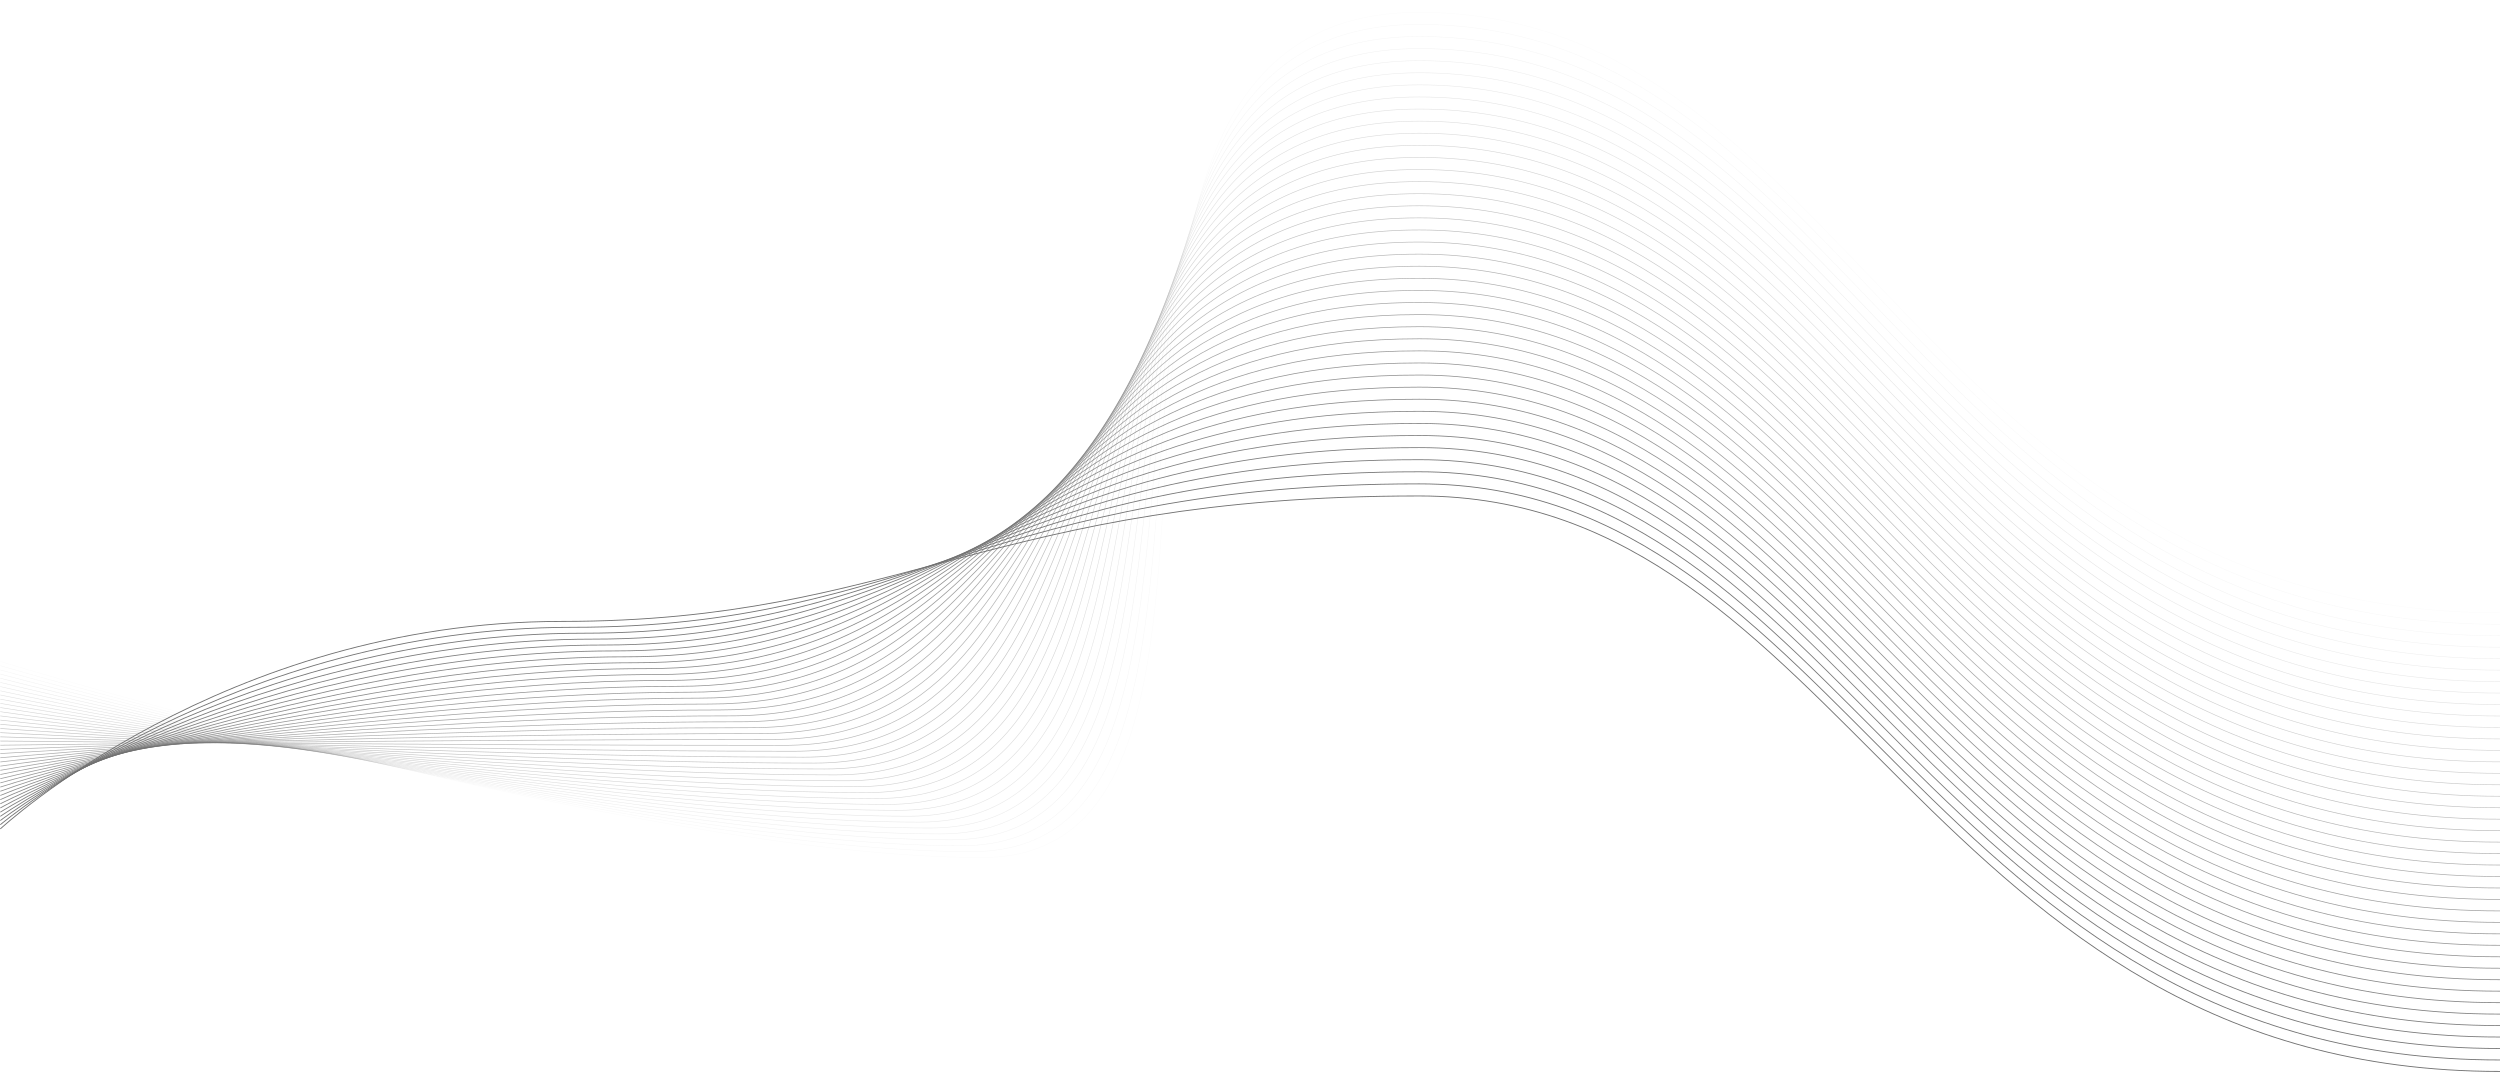 <svg xmlns="http://www.w3.org/2000/svg" width="1440.614" height="617.666" viewBox="0 0 1440.614 617.666">
  <g id="Group_2880" data-name="Group 2880" transform="translate(-9202.146 -8087.579)">
    <path id="Path_27718" data-name="Path 27718" d="M9202.323,8563.658s128.4-119.583,323.6-119.583,247.7-72.289,494.058-72.289S10311.6,8703.4,10642.762,8703.4" transform="translate(-0.001 1.588)" fill="none" stroke="#707070" stroke-miterlimit="10" stroke-width="0.516"/>
    <path id="Path_27719" data-name="Path 27719" d="M9202.323,8561.286s134.458-113.77,329.657-113.77,241.644-82.658,488-82.658,291.615,331.975,622.781,331.975" transform="translate(-0.001 1.548)" fill="none" stroke="#707070" stroke-miterlimit="10" stroke-width="0.51" opacity="0.976"/>
    <path id="Path_27720" data-name="Path 27720" d="M9202.323,8558.912s140.516-107.954,335.716-107.954,235.585-93.029,481.941-93.029,291.615,332.335,622.781,332.335" transform="translate(-0.001 1.509)" fill="none" stroke="#707070" stroke-miterlimit="10" stroke-width="0.504" opacity="0.951"/>
    <path id="Path_27721" data-name="Path 27721" d="M9202.323,8556.539S9348.9,8454.4,9544.1,8454.4,9773.624,8351,10019.98,8351s291.615,332.694,622.781,332.694" transform="translate(-0.001 1.471)" fill="none" stroke="#707070" stroke-miterlimit="10" stroke-width="0.497" opacity="0.927"/>
    <path id="Path_27722" data-name="Path 27722" d="M9202.323,8554.166s152.633-96.328,347.83-96.328,223.471-113.766,469.827-113.766,291.615,333.056,622.781,333.056" transform="translate(-0.001 1.432)" fill="none" stroke="#707070" stroke-miterlimit="10" stroke-width="0.491" opacity="0.902"/>
    <path id="Path_27723" data-name="Path 27723" d="M9202.323,8551.792s158.689-90.514,353.89-90.514,217.411-124.136,463.768-124.136,291.615,333.417,622.781,333.417" transform="translate(-0.001 1.393)" fill="none" stroke="#707070" stroke-miterlimit="10" stroke-width="0.485" opacity="0.878"/>
    <path id="Path_27724" data-name="Path 27724" d="M9202.323,8549.419s164.746-84.7,359.946-84.7,211.354-134.5,457.711-134.5,291.615,333.776,622.781,333.776" transform="translate(-0.001 1.355)" fill="none" stroke="#707070" stroke-miterlimit="10" stroke-width="0.478" opacity="0.854"/>
    <path id="Path_27725" data-name="Path 27725" d="M9202.323,8547.045s170.806-78.885,366-78.885,205.3-144.874,451.653-144.874,291.615,334.137,622.781,334.137" transform="translate(-0.001 1.316)" fill="none" stroke="#707070" stroke-miterlimit="10" stroke-width="0.472" opacity="0.829"/>
    <path id="Path_27726" data-name="Path 27726" d="M9202.323,8544.672s176.863-73.072,372.063-73.072,199.238-155.243,445.595-155.243,291.615,334.5,622.781,334.5" transform="translate(-0.001 1.278)" fill="none" stroke="#707070" stroke-miterlimit="10" stroke-width="0.466" opacity="0.805"/>
    <path id="Path_27727" data-name="Path 27727" d="M9202.323,8542.3s182.921-67.259,378.121-67.259,193.18-165.611,439.536-165.611,291.615,334.857,622.781,334.857" transform="translate(-0.001 1.238)" fill="none" stroke="#707070" stroke-miterlimit="10" stroke-width="0.46" opacity="0.78"/>
    <path id="Path_27728" data-name="Path 27728" d="M9202.323,8539.926s188.979-61.444,384.178-61.444S9773.624,8302.5,10019.98,8302.5s291.615,335.219,622.781,335.219" transform="translate(-0.001 1.2)" fill="none" stroke="#707070" stroke-miterlimit="10" stroke-width="0.453" opacity="0.756"/>
    <path id="Path_27729" data-name="Path 27729" d="M9202.323,8537.551s195.037-55.631,390.237-55.631,181.063-186.35,427.42-186.35,291.615,335.579,622.781,335.579" transform="translate(-0.001 1.162)" fill="none" stroke="#707070" stroke-miterlimit="10" stroke-width="0.447" opacity="0.732"/>
    <path id="Path_27730" data-name="Path 27730" d="M9202.323,8535.179s201.1-49.818,396.295-49.818,175.006-196.719,421.362-196.719,291.615,335.939,622.781,335.939" transform="translate(-0.001 1.122)" fill="none" stroke="#707070" stroke-miterlimit="10" stroke-width="0.441" opacity="0.707"/>
    <path id="Path_27731" data-name="Path 27731" d="M9202.323,8532.806s207.153-44,402.353-44,168.948-207.089,415.3-207.089,291.615,336.3,622.781,336.3" transform="translate(-0.001 1.083)" fill="none" stroke="#707070" stroke-miterlimit="10" stroke-width="0.434" opacity="0.683"/>
    <path id="Path_27732" data-name="Path 27732" d="M9202.323,8530.431s213.21-38.188,408.411-38.188,162.89-217.458,409.246-217.458,291.615,336.661,622.781,336.661" transform="translate(-0.001 1.046)" fill="none" stroke="#707070" stroke-miterlimit="10" stroke-width="0.428" opacity="0.659"/>
    <path id="Path_27733" data-name="Path 27733" d="M9202.323,8528.06s219.269-32.377,414.468-32.377,156.833-227.826,403.189-227.826,291.615,337.021,622.781,337.021" transform="translate(-0.001 1.006)" fill="none" stroke="#707070" stroke-miterlimit="10" stroke-width="0.422" opacity="0.634"/>
    <path id="Path_27734" data-name="Path 27734" d="M9202.323,8525.685s225.326-26.562,420.525-26.562,150.775-238.2,397.132-238.2,291.615,337.381,622.781,337.381" transform="translate(-0.001 0.968)" fill="none" stroke="#707070" stroke-miterlimit="10" stroke-width="0.415" opacity="0.61"/>
    <path id="Path_27735" data-name="Path 27735" d="M9202.323,8523.312s231.384-20.748,426.584-20.748S9773.624,8254,10019.98,8254s291.615,337.741,622.781,337.741" transform="translate(-0.001 0.929)" fill="none" stroke="#707070" stroke-miterlimit="10" stroke-width="0.409" opacity="0.585"/>
    <path id="Path_27736" data-name="Path 27736" d="M9202.323,8520.938s237.443-14.933,432.642-14.933,138.659-258.936,385.016-258.936,291.615,338.1,622.781,338.1" transform="translate(-0.001 0.89)" fill="none" stroke="#707070" stroke-miterlimit="10" stroke-width="0.403" opacity="0.561"/>
    <path id="Path_27737" data-name="Path 27737" d="M9202.323,8518.564s243.5-9.12,438.7-9.12,132.6-269.3,378.958-269.3S10311.6,8578.6,10642.762,8578.6" transform="translate(-0.001 0.852)" fill="none" stroke="#707070" stroke-miterlimit="10" stroke-width="0.397" opacity="0.537"/>
    <path id="Path_27738" data-name="Path 27738" d="M9202.323,8516.192s249.559-3.308,444.759-3.308,126.542-279.672,372.9-279.672,291.615,338.824,622.781,338.824" transform="translate(-0.001 0.813)" fill="none" stroke="#707070" stroke-miterlimit="10" stroke-width="0.39" opacity="0.512"/>
    <path id="Path_27739" data-name="Path 27739" d="M9202.323,8513.818s255.617,2.508,450.815,2.508,120.485-290.042,366.842-290.042,291.615,339.184,622.781,339.184" transform="translate(-0.001 0.774)" fill="none" stroke="#707070" stroke-miterlimit="10" stroke-width="0.384" opacity="0.488"/>
    <path id="Path_27740" data-name="Path 27740" d="M9202.323,8511.445s261.675,8.32,456.874,8.32,114.427-300.411,360.783-300.411S10311.6,8558.9,10642.762,8558.9" transform="translate(-0.001 0.736)" fill="none" stroke="#707070" stroke-miterlimit="10" stroke-width="0.378" opacity="0.463"/>
    <path id="Path_27741" data-name="Path 27741" d="M9202.323,8509.072s267.732,14.135,462.933,14.135,108.368-310.78,354.725-310.78,291.615,339.905,622.781,339.905" transform="translate(-0.001 0.697)" fill="none" stroke="#707070" stroke-miterlimit="10" stroke-width="0.371" opacity="0.439"/>
    <path id="Path_27742" data-name="Path 27742" d="M9202.323,8506.7s273.79,19.949,468.989,19.949,102.312-321.15,348.668-321.15,291.615,340.266,622.781,340.266" transform="translate(-0.001 0.659)" fill="none" stroke="#707070" stroke-miterlimit="10" stroke-width="0.365" opacity="0.415"/>
    <path id="Path_27743" data-name="Path 27743" d="M9202.323,8504.324s279.848,25.764,475.048,25.764,96.253-331.519,342.609-331.519,291.615,340.625,622.781,340.625" transform="translate(-0.001 0.619)" fill="none" stroke="#707070" stroke-miterlimit="10" stroke-width="0.359" opacity="0.39"/>
    <path id="Path_27744" data-name="Path 27744" d="M9202.323,8501.952s285.905,31.576,481.105,31.576,90.2-341.888,336.552-341.888,291.615,340.987,622.781,340.987" transform="translate(-0.001 0.581)" fill="none" stroke="#707070" stroke-miterlimit="10" stroke-width="0.353" opacity="0.366"/>
    <path id="Path_27745" data-name="Path 27745" d="M9202.323,8499.578s291.964,37.39,487.163,37.39,84.138-352.256,330.494-352.256,291.615,341.347,622.781,341.347" transform="translate(-0.001 0.542)" fill="none" stroke="#707070" stroke-miterlimit="10" stroke-width="0.346" opacity="0.341"/>
    <path id="Path_27746" data-name="Path 27746" d="M9202.323,8497.2s298.021,43.2,493.221,43.2,78.08-362.625,324.437-362.625,291.615,341.707,622.781,341.707" transform="translate(-0.001 0.503)" fill="none" stroke="#707070" stroke-miterlimit="10" stroke-width="0.34" opacity="0.317"/>
    <path id="Path_27747" data-name="Path 27747" d="M9202.323,8494.833S9506.4,8543.85,9701.6,8543.85s72.021-373,318.378-373,291.615,342.069,622.781,342.069" transform="translate(-0.001 0.464)" fill="none" stroke="#707070" stroke-miterlimit="10" stroke-width="0.334" opacity="0.293"/>
    <path id="Path_27748" data-name="Path 27748" d="M9202.323,8492.458s310.139,54.832,505.337,54.832,65.964-383.365,312.32-383.365,291.615,342.429,622.781,342.429" transform="translate(-0.001 0.427)" fill="none" stroke="#707070" stroke-miterlimit="10" stroke-width="0.327" opacity="0.268"/>
    <path id="Path_27749" data-name="Path 27749" d="M9202.323,8490.085s316.2,60.646,511.395,60.646S9773.624,8157,10019.98,8157s291.615,342.788,622.781,342.788" transform="translate(-0.001 0.387)" fill="none" stroke="#707070" stroke-miterlimit="10" stroke-width="0.321" opacity="0.244"/>
    <path id="Path_27750" data-name="Path 27750" d="M9202.323,8487.711s322.254,66.459,517.453,66.459,53.848-404.1,300.2-404.1,291.615,343.149,622.781,343.149" transform="translate(-0.001 0.348)" fill="none" stroke="#707070" stroke-miterlimit="10" stroke-width="0.315" opacity="0.22"/>
    <path id="Path_27751" data-name="Path 27751" d="M9202.323,8485.339s328.313,72.272,523.51,72.272,47.791-414.472,294.147-414.472,291.615,343.51,622.781,343.51" transform="translate(-0.001 0.31)" fill="none" stroke="#707070" stroke-miterlimit="10" stroke-width="0.308" opacity="0.195"/>
    <path id="Path_27752" data-name="Path 27752" d="M9202.323,8482.965s334.37,78.088,529.568,78.088,41.732-424.842,288.089-424.842,291.615,343.872,622.781,343.872" transform="translate(-0.001 0.271)" fill="none" stroke="#707070" stroke-miterlimit="10" stroke-width="0.302" opacity="0.171"/>
    <path id="Path_27753" data-name="Path 27753" d="M9202.323,8480.591s340.427,83.9,535.627,83.9,35.674-435.209,282.03-435.209,291.615,344.229,622.781,344.229" transform="translate(-0.001 0.232)" fill="none" stroke="#707070" stroke-miterlimit="10" stroke-width="0.296" opacity="0.146"/>
    <path id="Path_27754" data-name="Path 27754" d="M9202.323,8478.219s346.485,89.714,541.686,89.714,29.615-445.579,275.972-445.579,291.615,344.591,622.781,344.591" transform="translate(-0.001 0.194)" fill="none" stroke="#707070" stroke-miterlimit="10" stroke-width="0.29" opacity="0.122"/>
    <path id="Path_27755" data-name="Path 27755" d="M9202.323,8475.845s352.543,95.528,547.742,95.528,23.559-455.949,269.915-455.949,291.615,344.953,622.781,344.953" transform="translate(-0.001 0.155)" fill="none" stroke="#707070" stroke-miterlimit="10" stroke-width="0.283" opacity="0.098"/>
    <path id="Path_27756" data-name="Path 27756" d="M9202.323,8473.472s358.6,101.341,553.8,101.341,17.5-466.317,263.856-466.317,291.615,345.312,622.781,345.312" transform="translate(-0.001 0.117)" fill="none" stroke="#707070" stroke-miterlimit="10" stroke-width="0.277" opacity="0.073"/>
    <path id="Path_27757" data-name="Path 27757" d="M9202.323,8471.1s364.659,107.157,559.858,107.157,11.442-476.688,257.8-476.688,291.615,345.673,622.781,345.673" transform="translate(-0.001 0.077)" fill="none" stroke="#707070" stroke-miterlimit="10" stroke-width="0.271" opacity="0.049"/>
    <path id="Path_27758" data-name="Path 27758" d="M9202.323,8468.725s370.717,112.97,565.916,112.97,5.385-487.056,251.741-487.056,291.615,346.032,622.781,346.032" transform="translate(-0.001 0.039)" fill="none" stroke="#707070" stroke-miterlimit="10" stroke-width="0.264" opacity="0.024"/>
    <path id="Path_27759" data-name="Path 27759" d="M9202.323,8466.352S9579.1,8585.135,9774.3,8585.135s-.674-497.425,245.683-497.425S10311.6,8434.1,10642.762,8434.1" transform="translate(-0.001 0)" fill="none" stroke="#707070" stroke-miterlimit="10" stroke-width="0.258" opacity="0"/>
  </g>
</svg>
